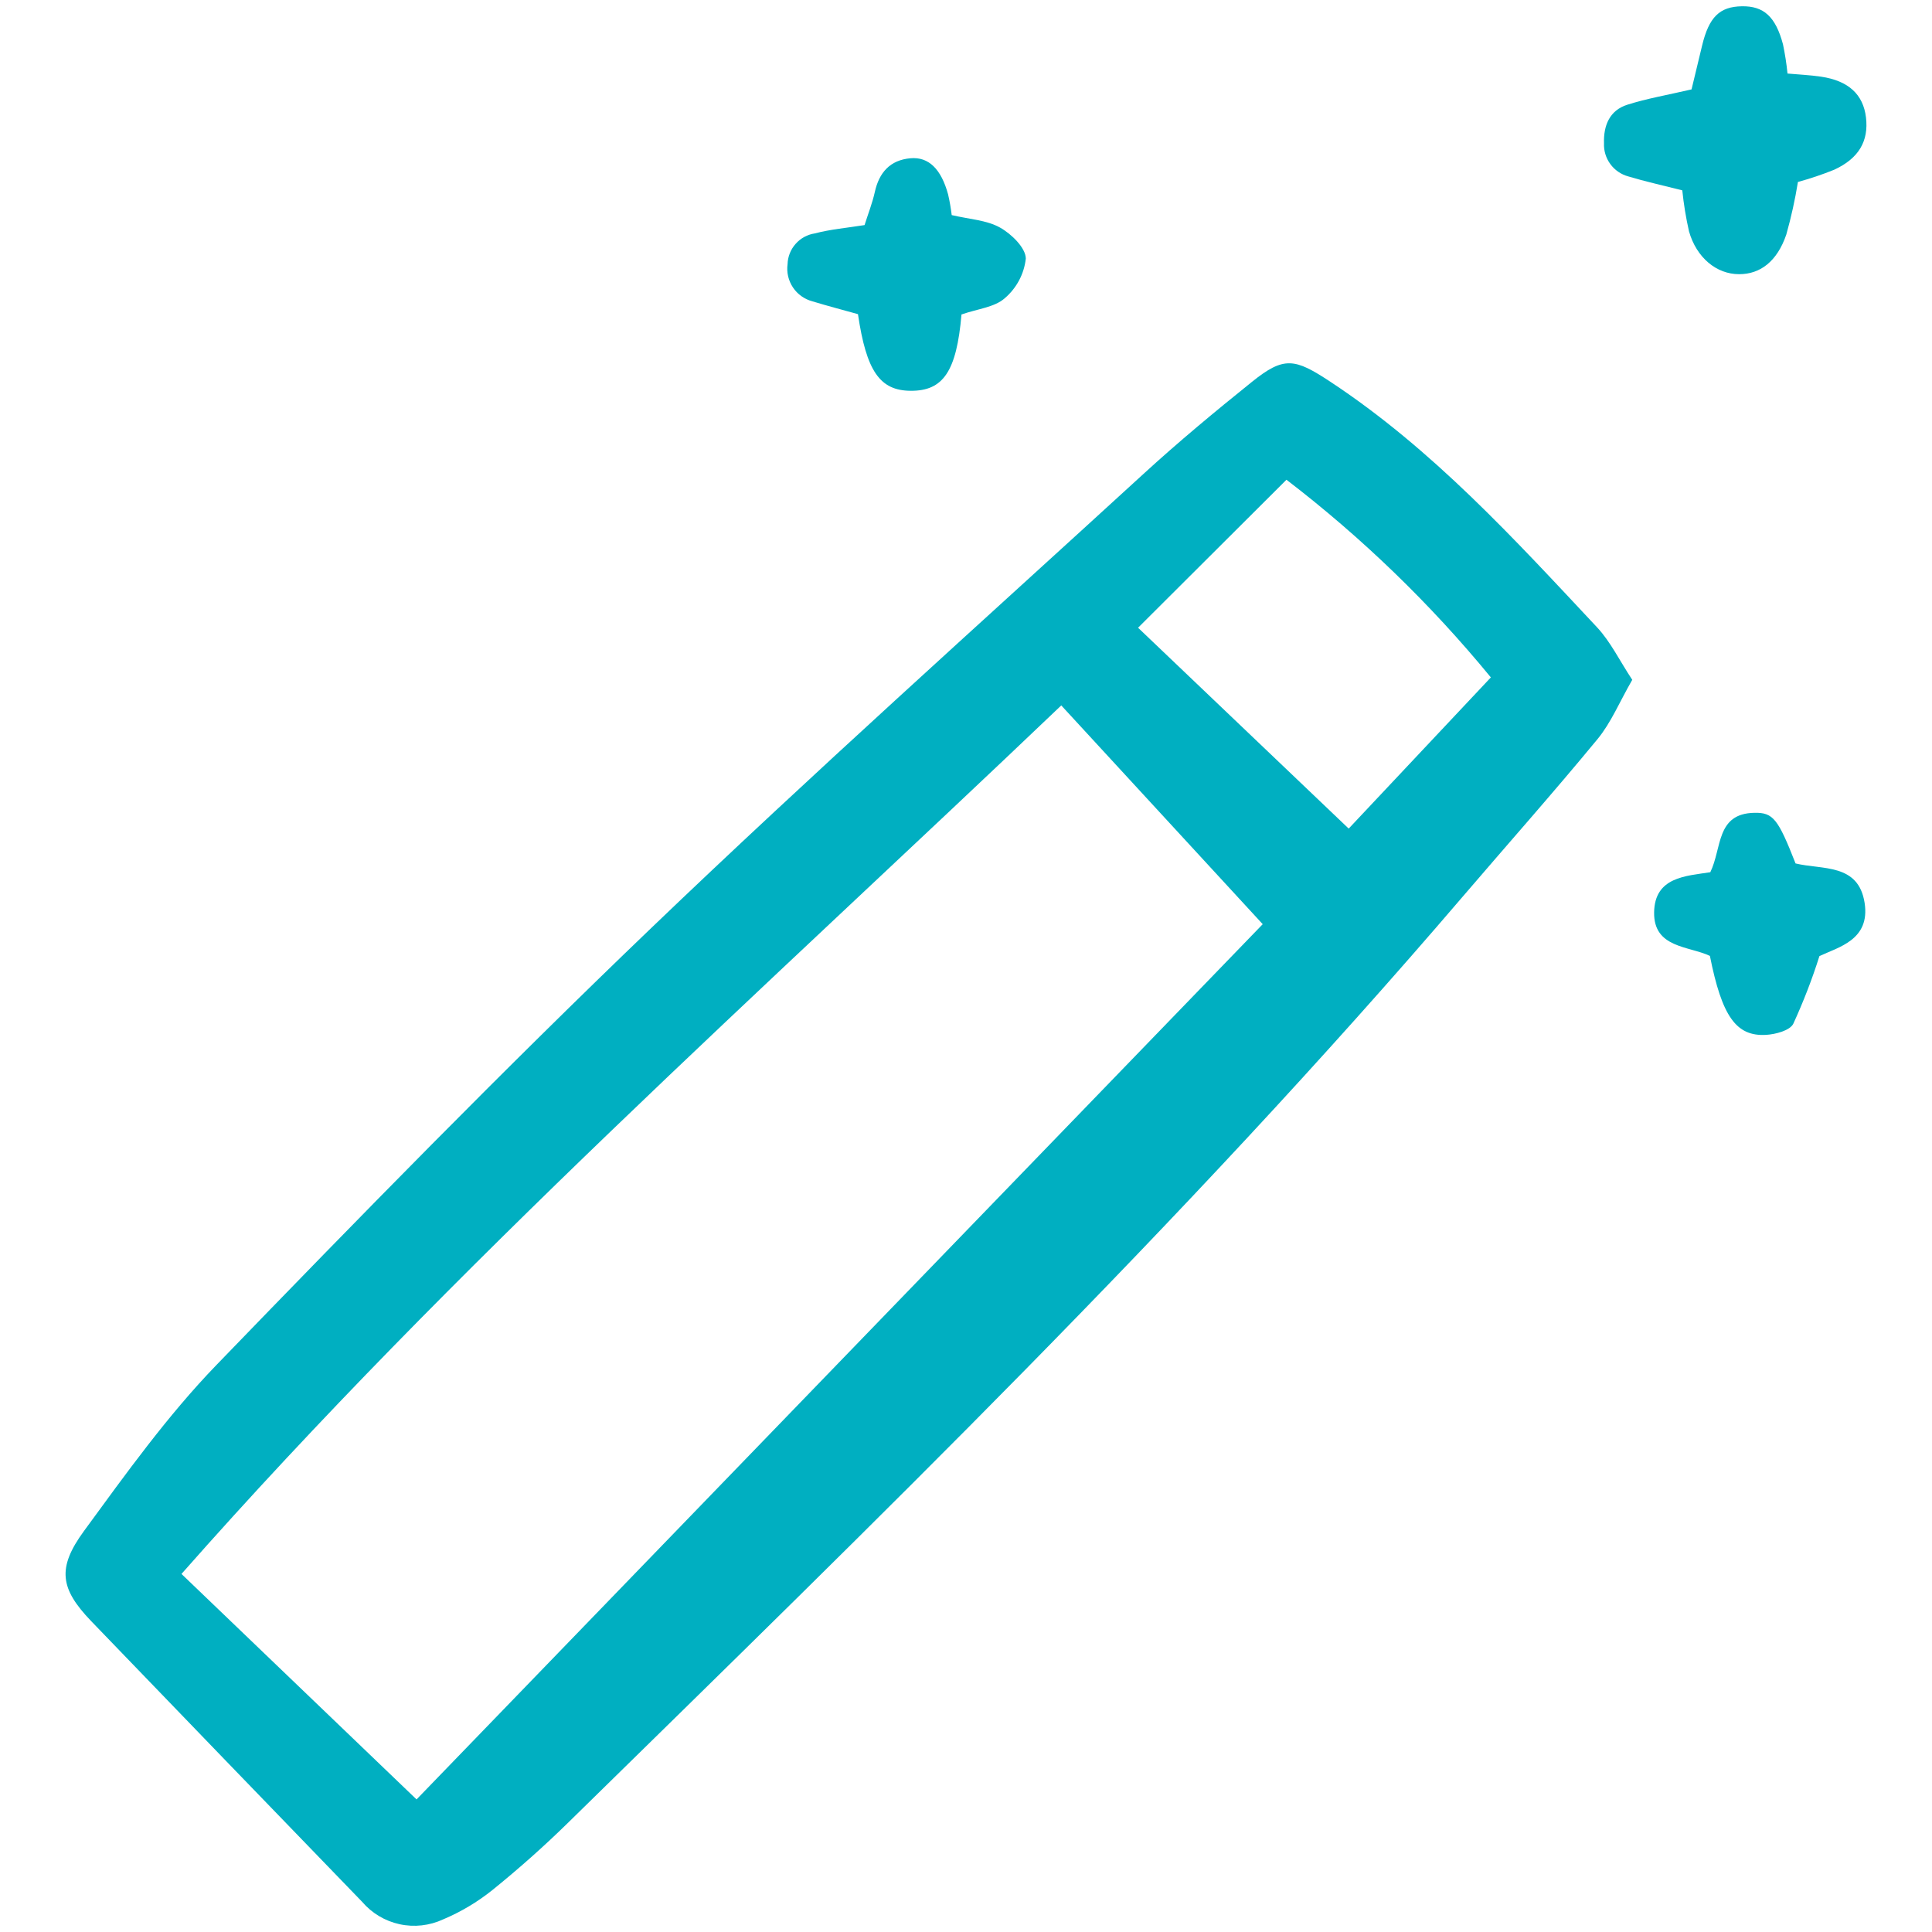 <svg width="48" height="48" viewBox="0 0 48 48" fill="none" xmlns="http://www.w3.org/2000/svg">
<path d="M40.553 16.89C40.236 17.44 40.027 17.954 39.69 18.363C38.593 19.694 37.446 20.985 36.324 22.296C29.389 30.4 21.734 37.814 14.126 45.273C13.524 45.864 12.889 46.428 12.233 46.958C11.861 47.256 11.45 47.501 11.011 47.686C10.673 47.843 10.293 47.886 9.929 47.807C9.565 47.728 9.237 47.532 8.996 47.249C6.748 44.925 4.504 42.6 2.262 40.273C1.493 39.47 1.412 38.959 2.088 38.035C3.126 36.617 4.16 35.172 5.377 33.913C8.924 30.242 12.495 26.589 16.18 23.056C20.184 19.218 24.322 15.517 28.414 11.77C29.28 10.977 30.186 10.225 31.103 9.488C31.903 8.843 32.171 8.904 33.047 9.481C35.592 11.159 37.621 13.389 39.679 15.586C40.014 15.945 40.236 16.41 40.553 16.89ZM10.349 44.706L31.372 22.961L26.367 17.526C18.96 24.593 11.313 31.387 4.509 39.104L10.349 44.706ZM33.508 20.586L37.04 16.83C35.542 15.005 33.838 13.357 31.962 11.919L28.275 15.596C30.101 17.337 31.815 18.972 33.508 20.586Z" fill="#00AFC1"/>
<path d="M41.796 4.729C41.297 4.602 40.871 4.509 40.454 4.383C40.275 4.334 40.117 4.226 40.008 4.076C39.898 3.926 39.843 3.744 39.851 3.559C39.837 3.121 39.988 2.742 40.43 2.602C40.914 2.448 41.42 2.362 42.026 2.221C42.105 1.89 42.197 1.51 42.289 1.129C42.459 0.425 42.723 0.165 43.275 0.156C43.817 0.146 44.114 0.411 44.298 1.102C44.348 1.341 44.386 1.584 44.41 1.827C44.685 1.852 44.966 1.864 45.244 1.905C45.925 2.006 46.292 2.346 46.36 2.919C46.429 3.504 46.183 3.935 45.57 4.217C45.276 4.336 44.975 4.437 44.669 4.521C44.598 4.962 44.501 5.398 44.38 5.828C44.153 6.492 43.735 6.814 43.206 6.812C42.648 6.812 42.15 6.405 41.963 5.749C41.887 5.413 41.831 5.072 41.796 4.729Z" fill="#00AFC1"/>
<path d="M23.888 7.813C23.765 9.232 23.432 9.716 22.622 9.709C21.86 9.703 21.525 9.222 21.316 7.805C20.952 7.703 20.566 7.603 20.186 7.487C19.987 7.434 19.814 7.312 19.701 7.142C19.587 6.971 19.539 6.766 19.567 6.563C19.572 6.377 19.643 6.198 19.767 6.059C19.89 5.919 20.059 5.827 20.244 5.799C20.63 5.697 21.033 5.663 21.48 5.592C21.567 5.315 21.673 5.047 21.735 4.769C21.842 4.284 22.116 3.977 22.618 3.932C23.073 3.891 23.383 4.2 23.555 4.829C23.594 4.999 23.624 5.171 23.645 5.344C24.083 5.447 24.509 5.467 24.842 5.652C25.127 5.81 25.484 6.158 25.486 6.424C25.444 6.808 25.255 7.161 24.96 7.412C24.709 7.634 24.293 7.672 23.888 7.813Z" fill="#00AFC1"/>
<path d="M44.61 21.452C45.271 21.613 46.173 21.443 46.326 22.433C46.468 23.353 45.676 23.53 45.203 23.754C45.022 24.328 44.804 24.89 44.553 25.437C44.466 25.604 44.115 25.697 43.878 25.711C43.132 25.754 42.781 25.249 42.482 23.749C41.957 23.501 41.084 23.555 41.096 22.67C41.108 21.784 41.889 21.765 42.492 21.67C42.785 21.073 42.63 20.211 43.589 20.194C44.054 20.185 44.175 20.344 44.61 21.452Z" fill="#00AFC1"/>
</svg>
